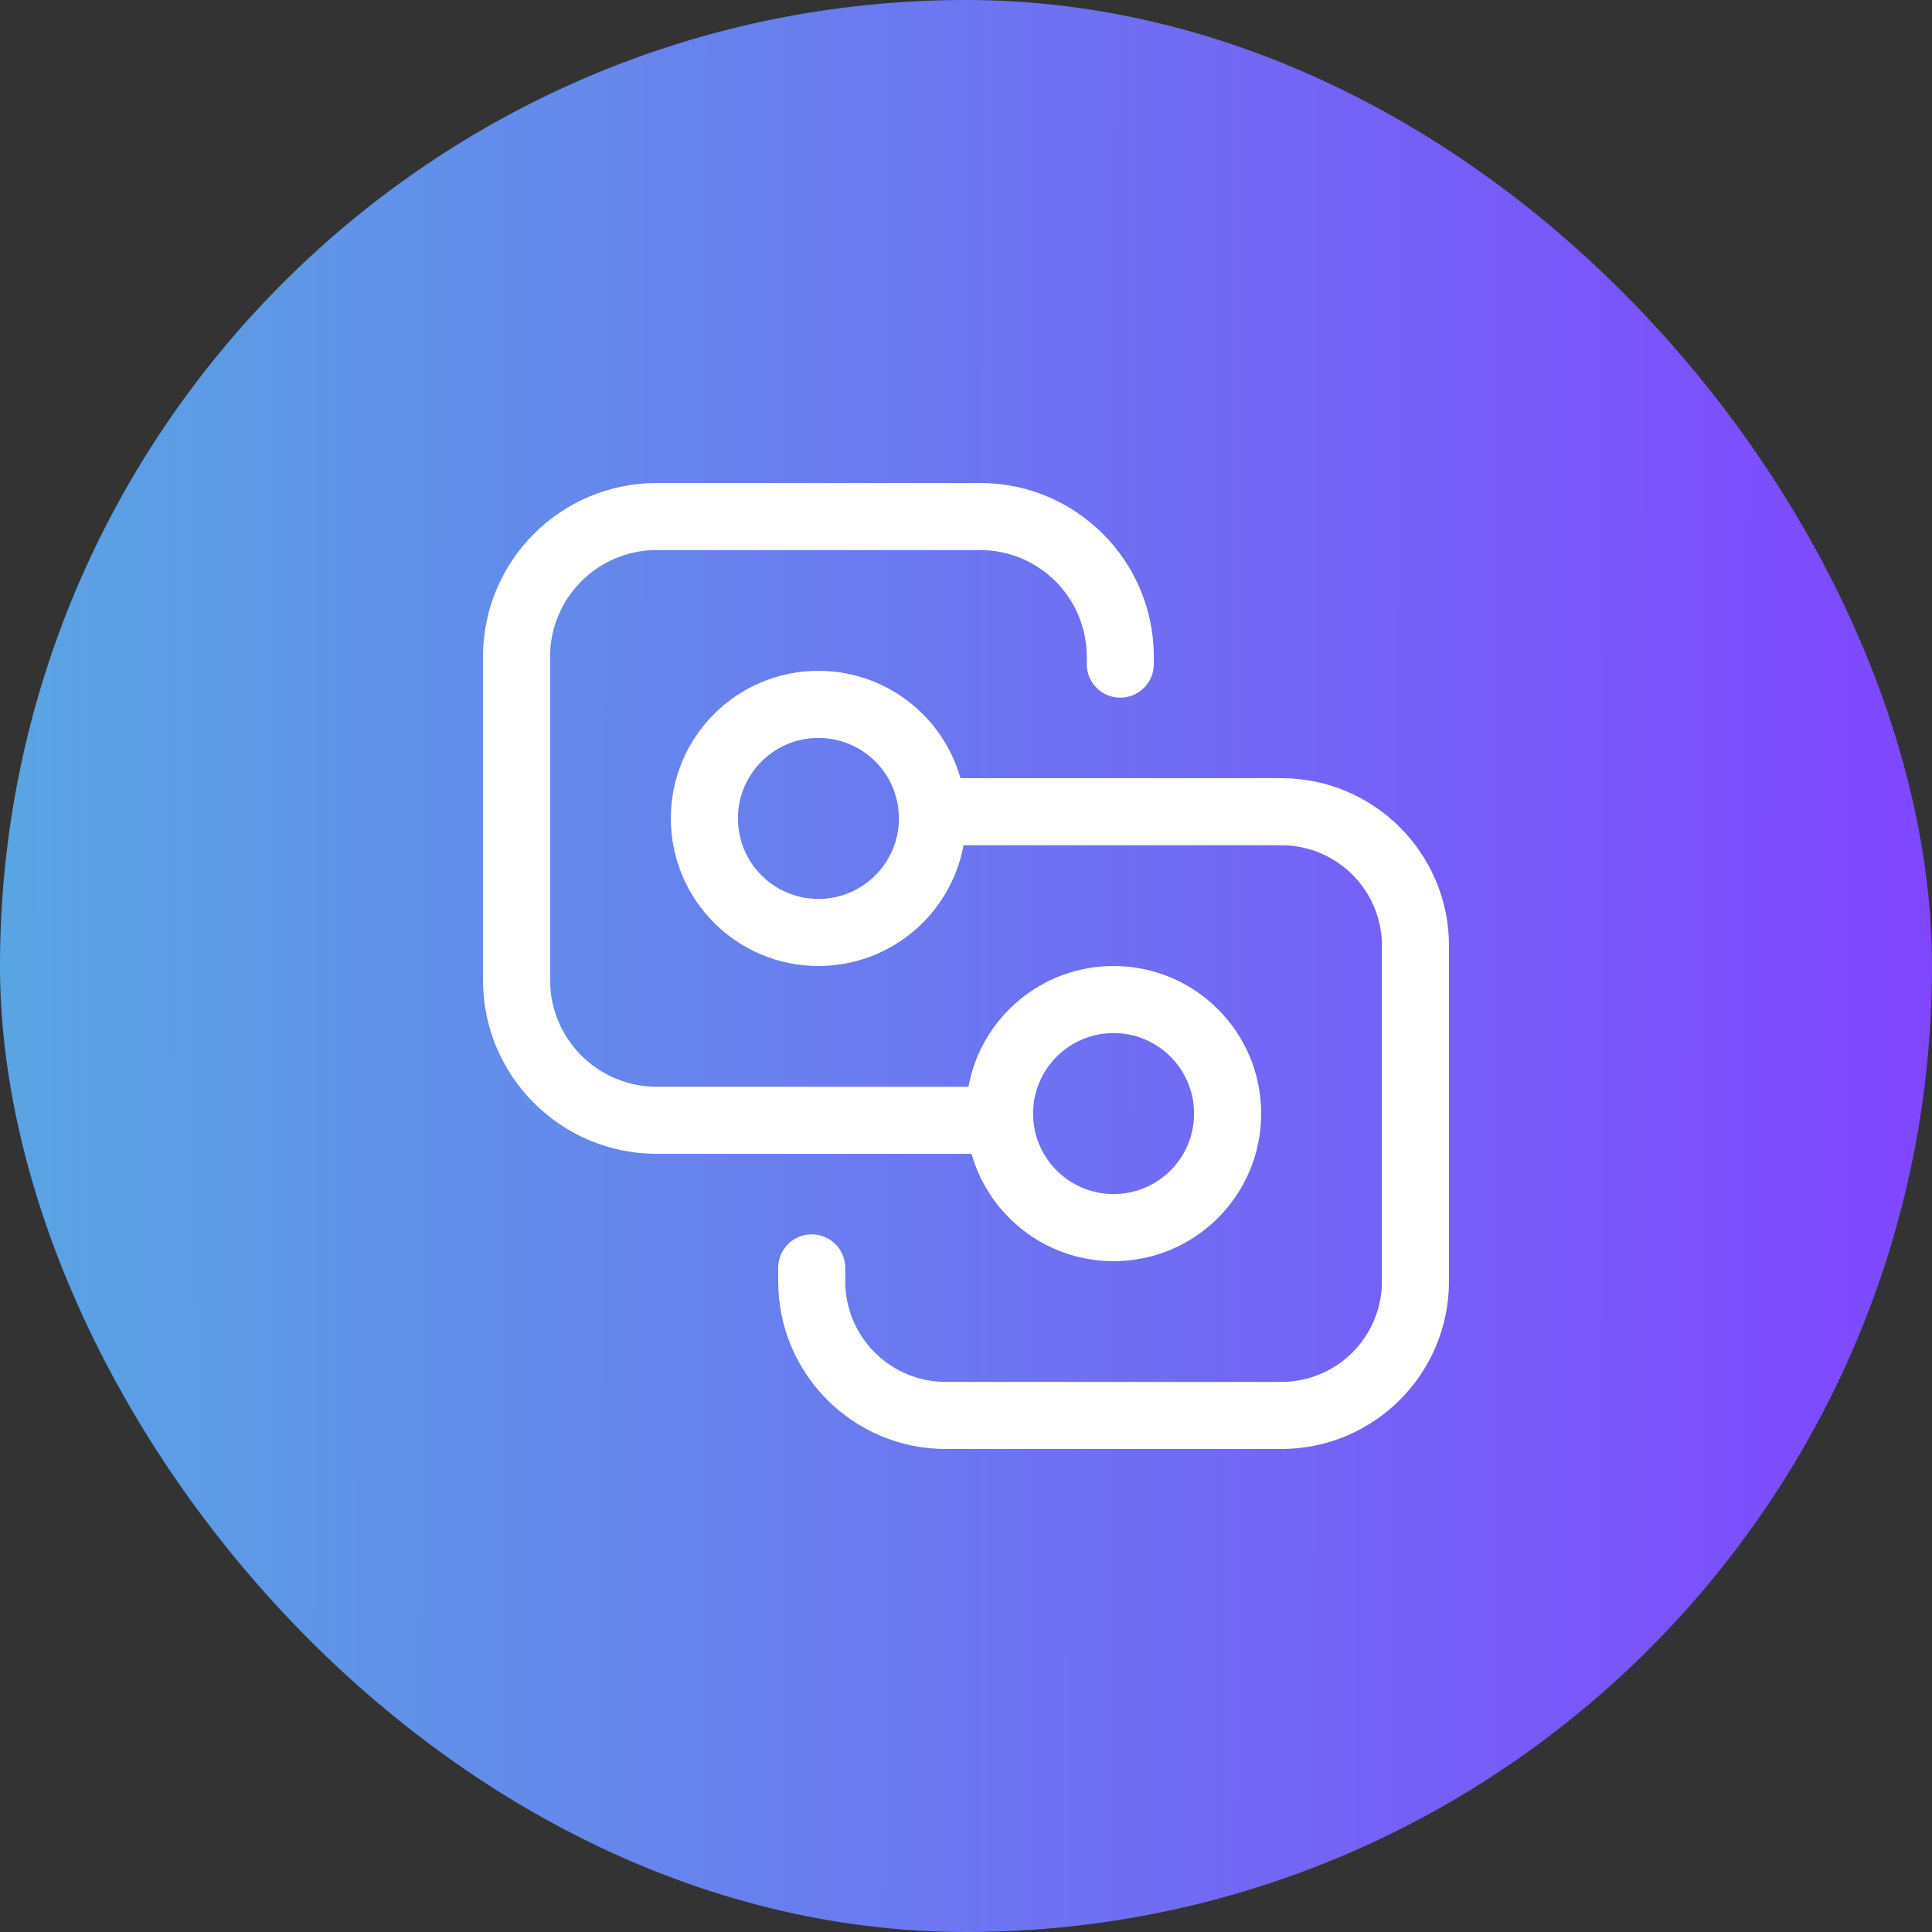 <svg width="60" height="60" viewBox="0 0 60 60" fill="none" xmlns="http://www.w3.org/2000/svg">
<rect x="0" y="0" width="60" height="60" fill="#333333" stroke="none"/>
<rect x="1" y="1" width="58" height="58" rx="29" fill="url(#paint0_linear_965_3225)" stroke="url(#paint1_linear_965_3225)" stroke-width="2"/>
<path d="M20.396 15H30.438C33.417 15 35.833 17.416 35.833 20.396V20.625C35.833 21.2 35.367 21.667 34.792 21.667C34.216 21.667 33.75 21.2 33.75 20.625V20.396C33.75 18.566 32.267 17.083 30.438 17.083H20.396C18.566 17.083 17.083 18.566 17.083 20.396V30.438C17.083 32.267 18.566 33.75 20.396 33.75H30.076C30.468 31.617 32.337 30 34.583 30C37.115 30 39.167 32.052 39.167 34.583C39.167 37.115 37.115 39.167 34.583 39.167C32.485 39.167 30.717 37.757 30.172 35.833H20.396C17.416 35.833 15 33.417 15 30.438V20.396C15 17.416 17.416 15 20.396 15ZM32.083 34.583C32.083 35.964 33.203 37.083 34.583 37.083C35.964 37.083 37.083 35.964 37.083 34.583C37.083 33.203 35.964 32.083 34.583 32.083C33.203 32.083 32.083 33.203 32.083 34.583ZM24.167 39.792V39.375C24.167 38.8 24.633 38.333 25.208 38.333C25.784 38.333 26.25 38.8 26.25 39.375V39.792C26.25 41.518 27.649 42.917 29.375 42.917H39.792C41.518 42.917 42.917 41.518 42.917 39.792V29.375C42.917 27.649 41.518 26.25 39.792 26.25H29.924C29.532 28.383 27.663 30 25.417 30C22.885 30 20.833 27.948 20.833 25.417C20.833 22.885 22.885 20.833 25.417 20.833C27.515 20.833 29.283 22.243 29.828 24.167H39.792C42.668 24.167 45 26.498 45 29.375V39.792C45 42.668 42.668 45 39.792 45H29.375C26.498 45 24.167 42.668 24.167 39.792ZM25.417 22.917C24.036 22.917 22.917 24.036 22.917 25.417C22.917 26.797 24.036 27.917 25.417 27.917C26.797 27.917 27.917 26.797 27.917 25.417C27.917 24.036 26.797 22.917 25.417 22.917Z" fill="white"/>
<defs>
<linearGradient id="paint0_linear_965_3225" x1="-1.04742e-07" y1="30" x2="60.845" y2="30.069" gradientUnits="userSpaceOnUse">
<stop stop-color="#59A5E3"/>
<stop offset="1" stop-color="#8045FF"/>
</linearGradient>
<linearGradient id="paint1_linear_965_3225" x1="-1.04742e-07" y1="30" x2="60.845" y2="30.069" gradientUnits="userSpaceOnUse">
<stop stop-color="#59A5E3"/>
<stop offset="1" stop-color="#8045FF"/>
</linearGradient>
</defs>
</svg>
